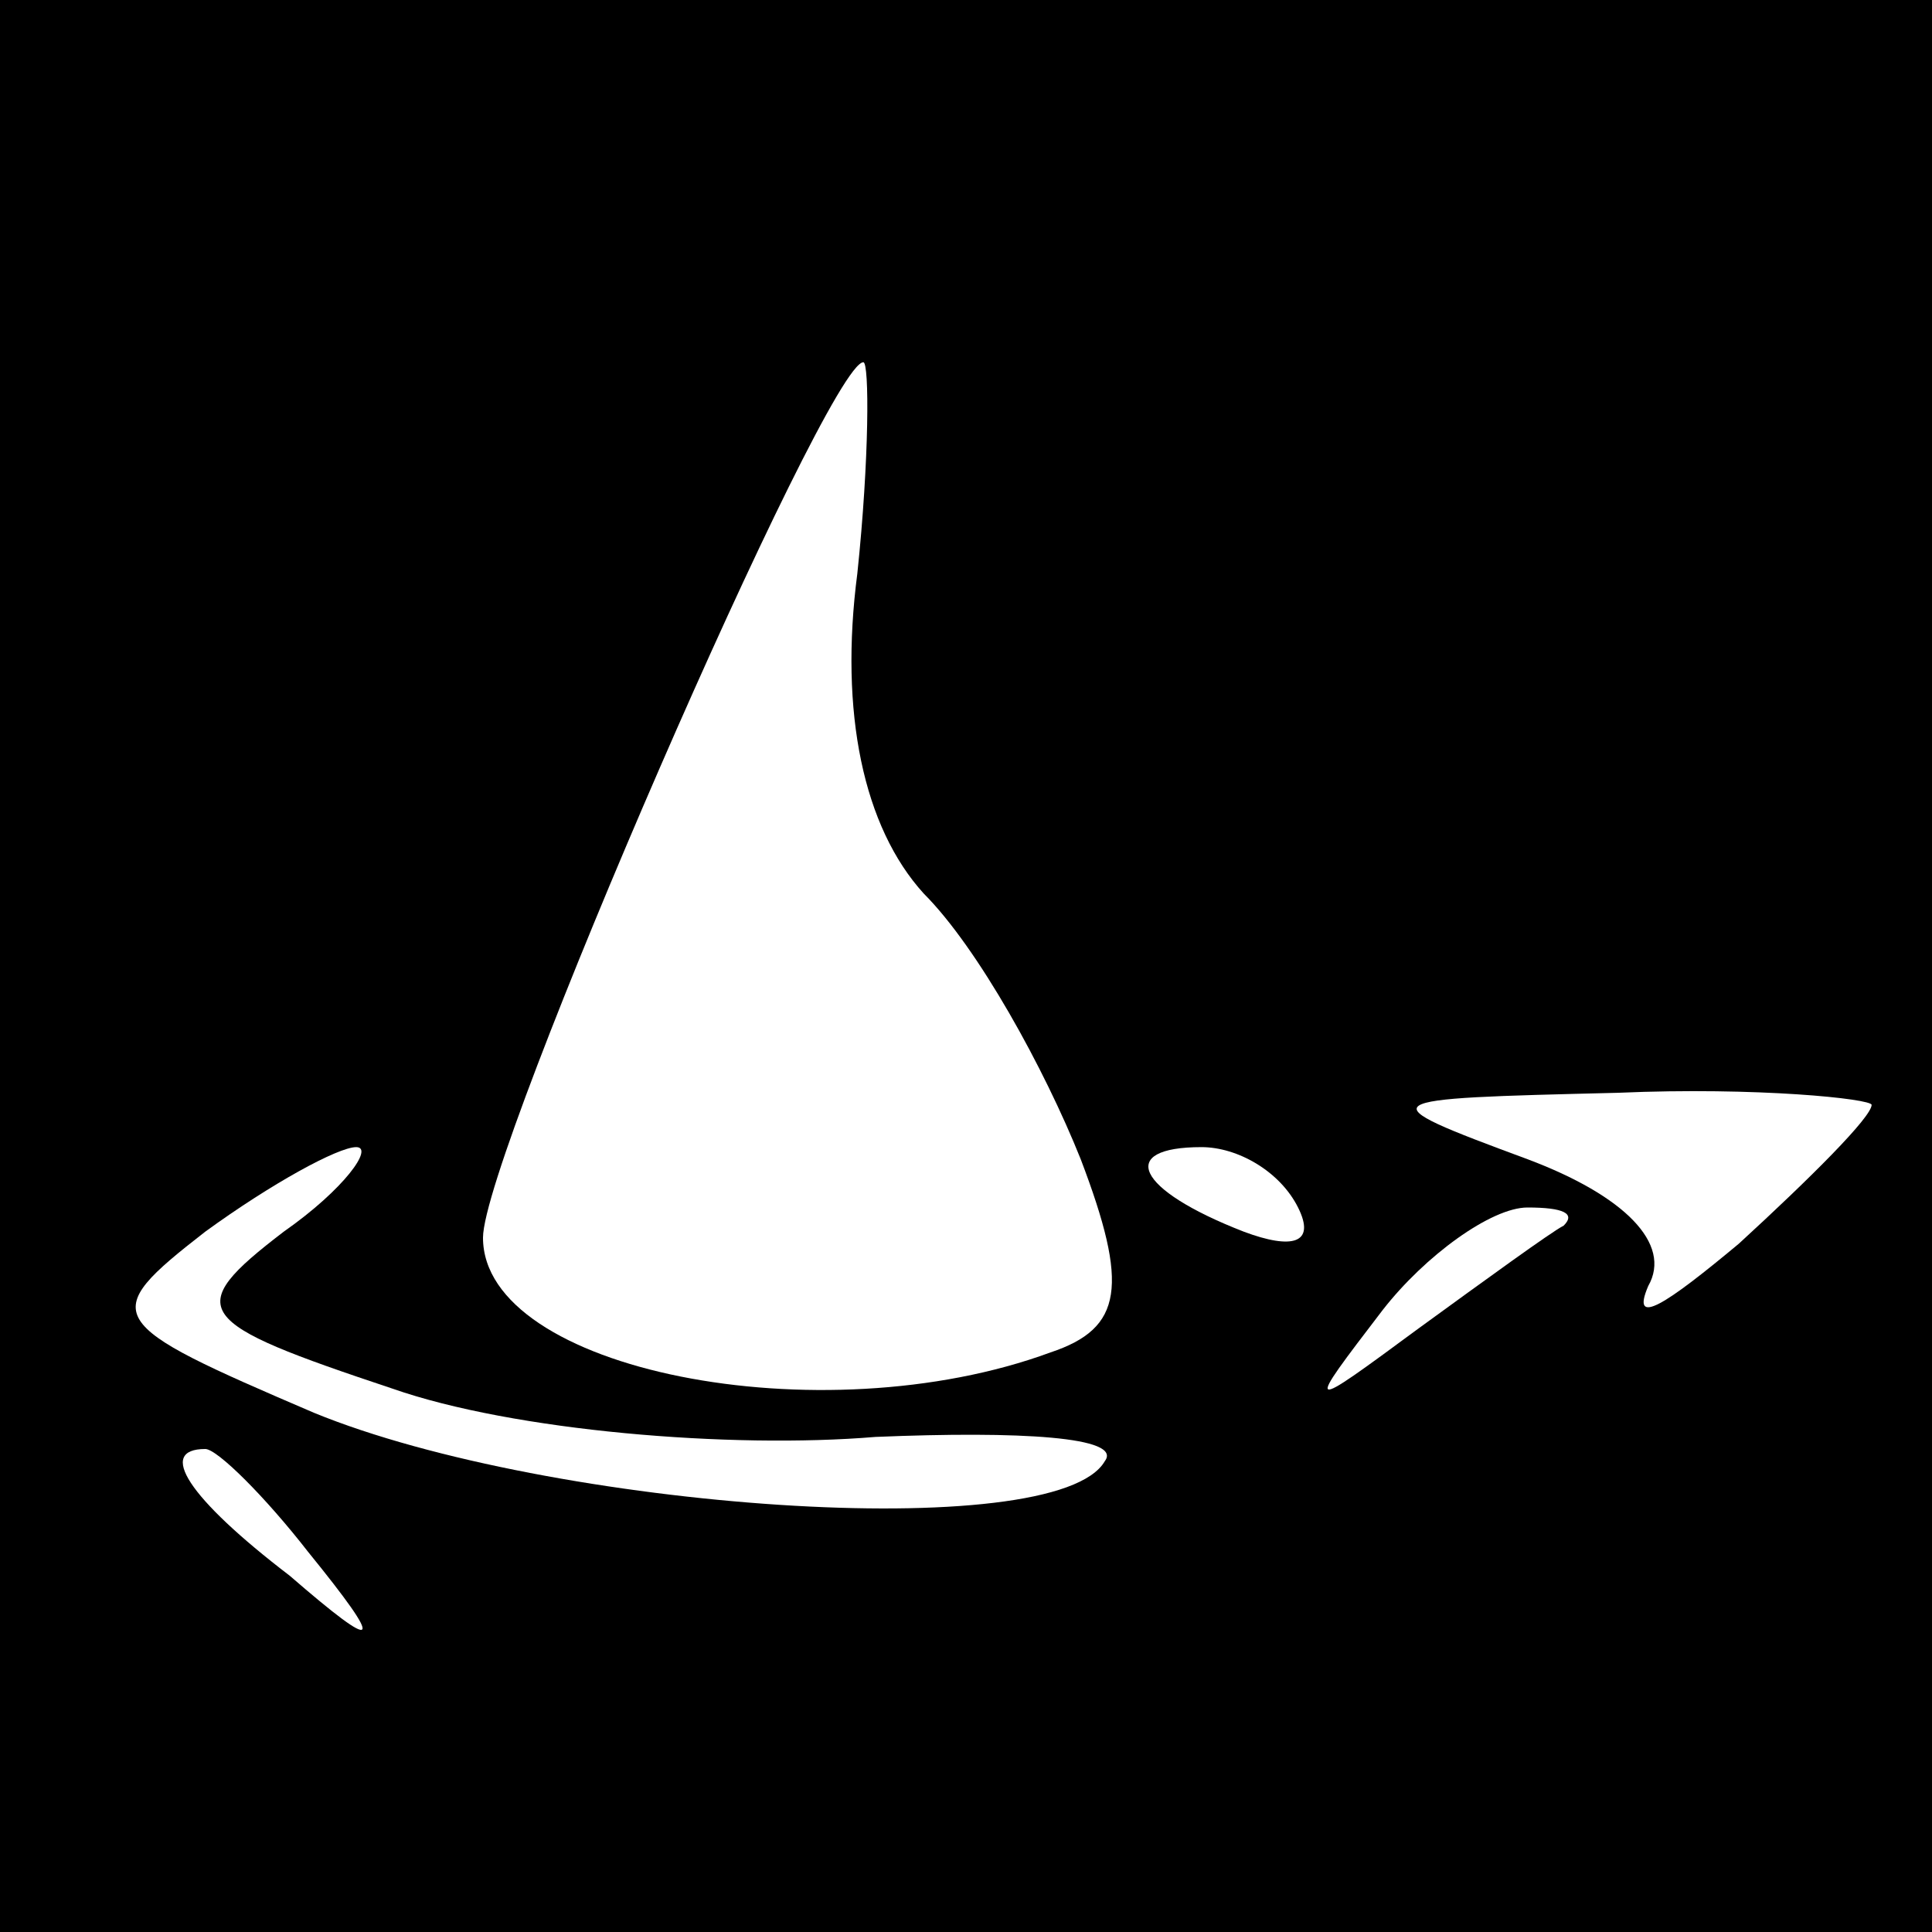 <?xml version="1.0" standalone="no"?>
<!DOCTYPE svg PUBLIC "-//W3C//DTD SVG 20010904//EN"
 "http://www.w3.org/TR/2001/REC-SVG-20010904/DTD/svg10.dtd">
<svg version="1.0" xmlns="http://www.w3.org/2000/svg"
 width="32pt" height="32pt" viewBox="0 0 32 32"
 preserveAspectRatio="xMidYMid meet">
<rect x="0" y="0" width="32" height="32" fill="#808080" stroke="none"/>
<g transform="translate(0,32) scale(0.1,-0.1)"
fill="#000000" stroke="none">
<path fill="#000000" stroke="none" d="M0 160 l0 -160 160 0 160 0 0 160 0
160 -160 0 -160 0 0 -160z"/>
<path fill="#ffffff" stroke="none" d="M142 225 c-3 -23 1 -42 11 -53 9 -9 20
-29 26 -44 8 -21 7 -28 -5 -32 -38 -14 -94 -3 -94 19 0 14 57 145 63 145 1 0
1 -16 -1 -35z"/>
<path fill="#ffffff" stroke="none" d="M310 137 c0 -2 -10 -12 -22 -23 -12
-10 -18 -14 -15 -7 4 7 -4 15 -20 21 -27 10 -26 10 15 11 23 1 42 -1 42 -2z"/>
<path fill="#ffffff" stroke="none" d="M47 116 c-17 -13 -15 -15 18 -26 20 -7
56 -10 80 -8 24 1 41 0 38 -4 -8 -14 -92 -8 -131 8 -35 15 -36 16 -18 30 11 8
22 14 25 14 3 0 -2 -7 -12 -14z"/>
<path fill="#ffffff" stroke="none" d="M215 120 c3 -6 -1 -7 -9 -4 -18 7 -21
14 -7 14 6 0 13 -4 16 -10z"/>
<path fill="#ffffff" stroke="none" d="M259 117 c-2 -1 -13 -9 -24 -17 -19
-14 -19 -14 -6 3 7 9 18 17 24 17 6 0 8 -1 6 -3z"/>
<path fill="#ffffff" stroke="none" d="M51 63 c13 -16 12 -17 -3 -4 -17 13
-22 21 -14 21 2 0 10 -8 17 -17z"/>
</g>
</svg>
